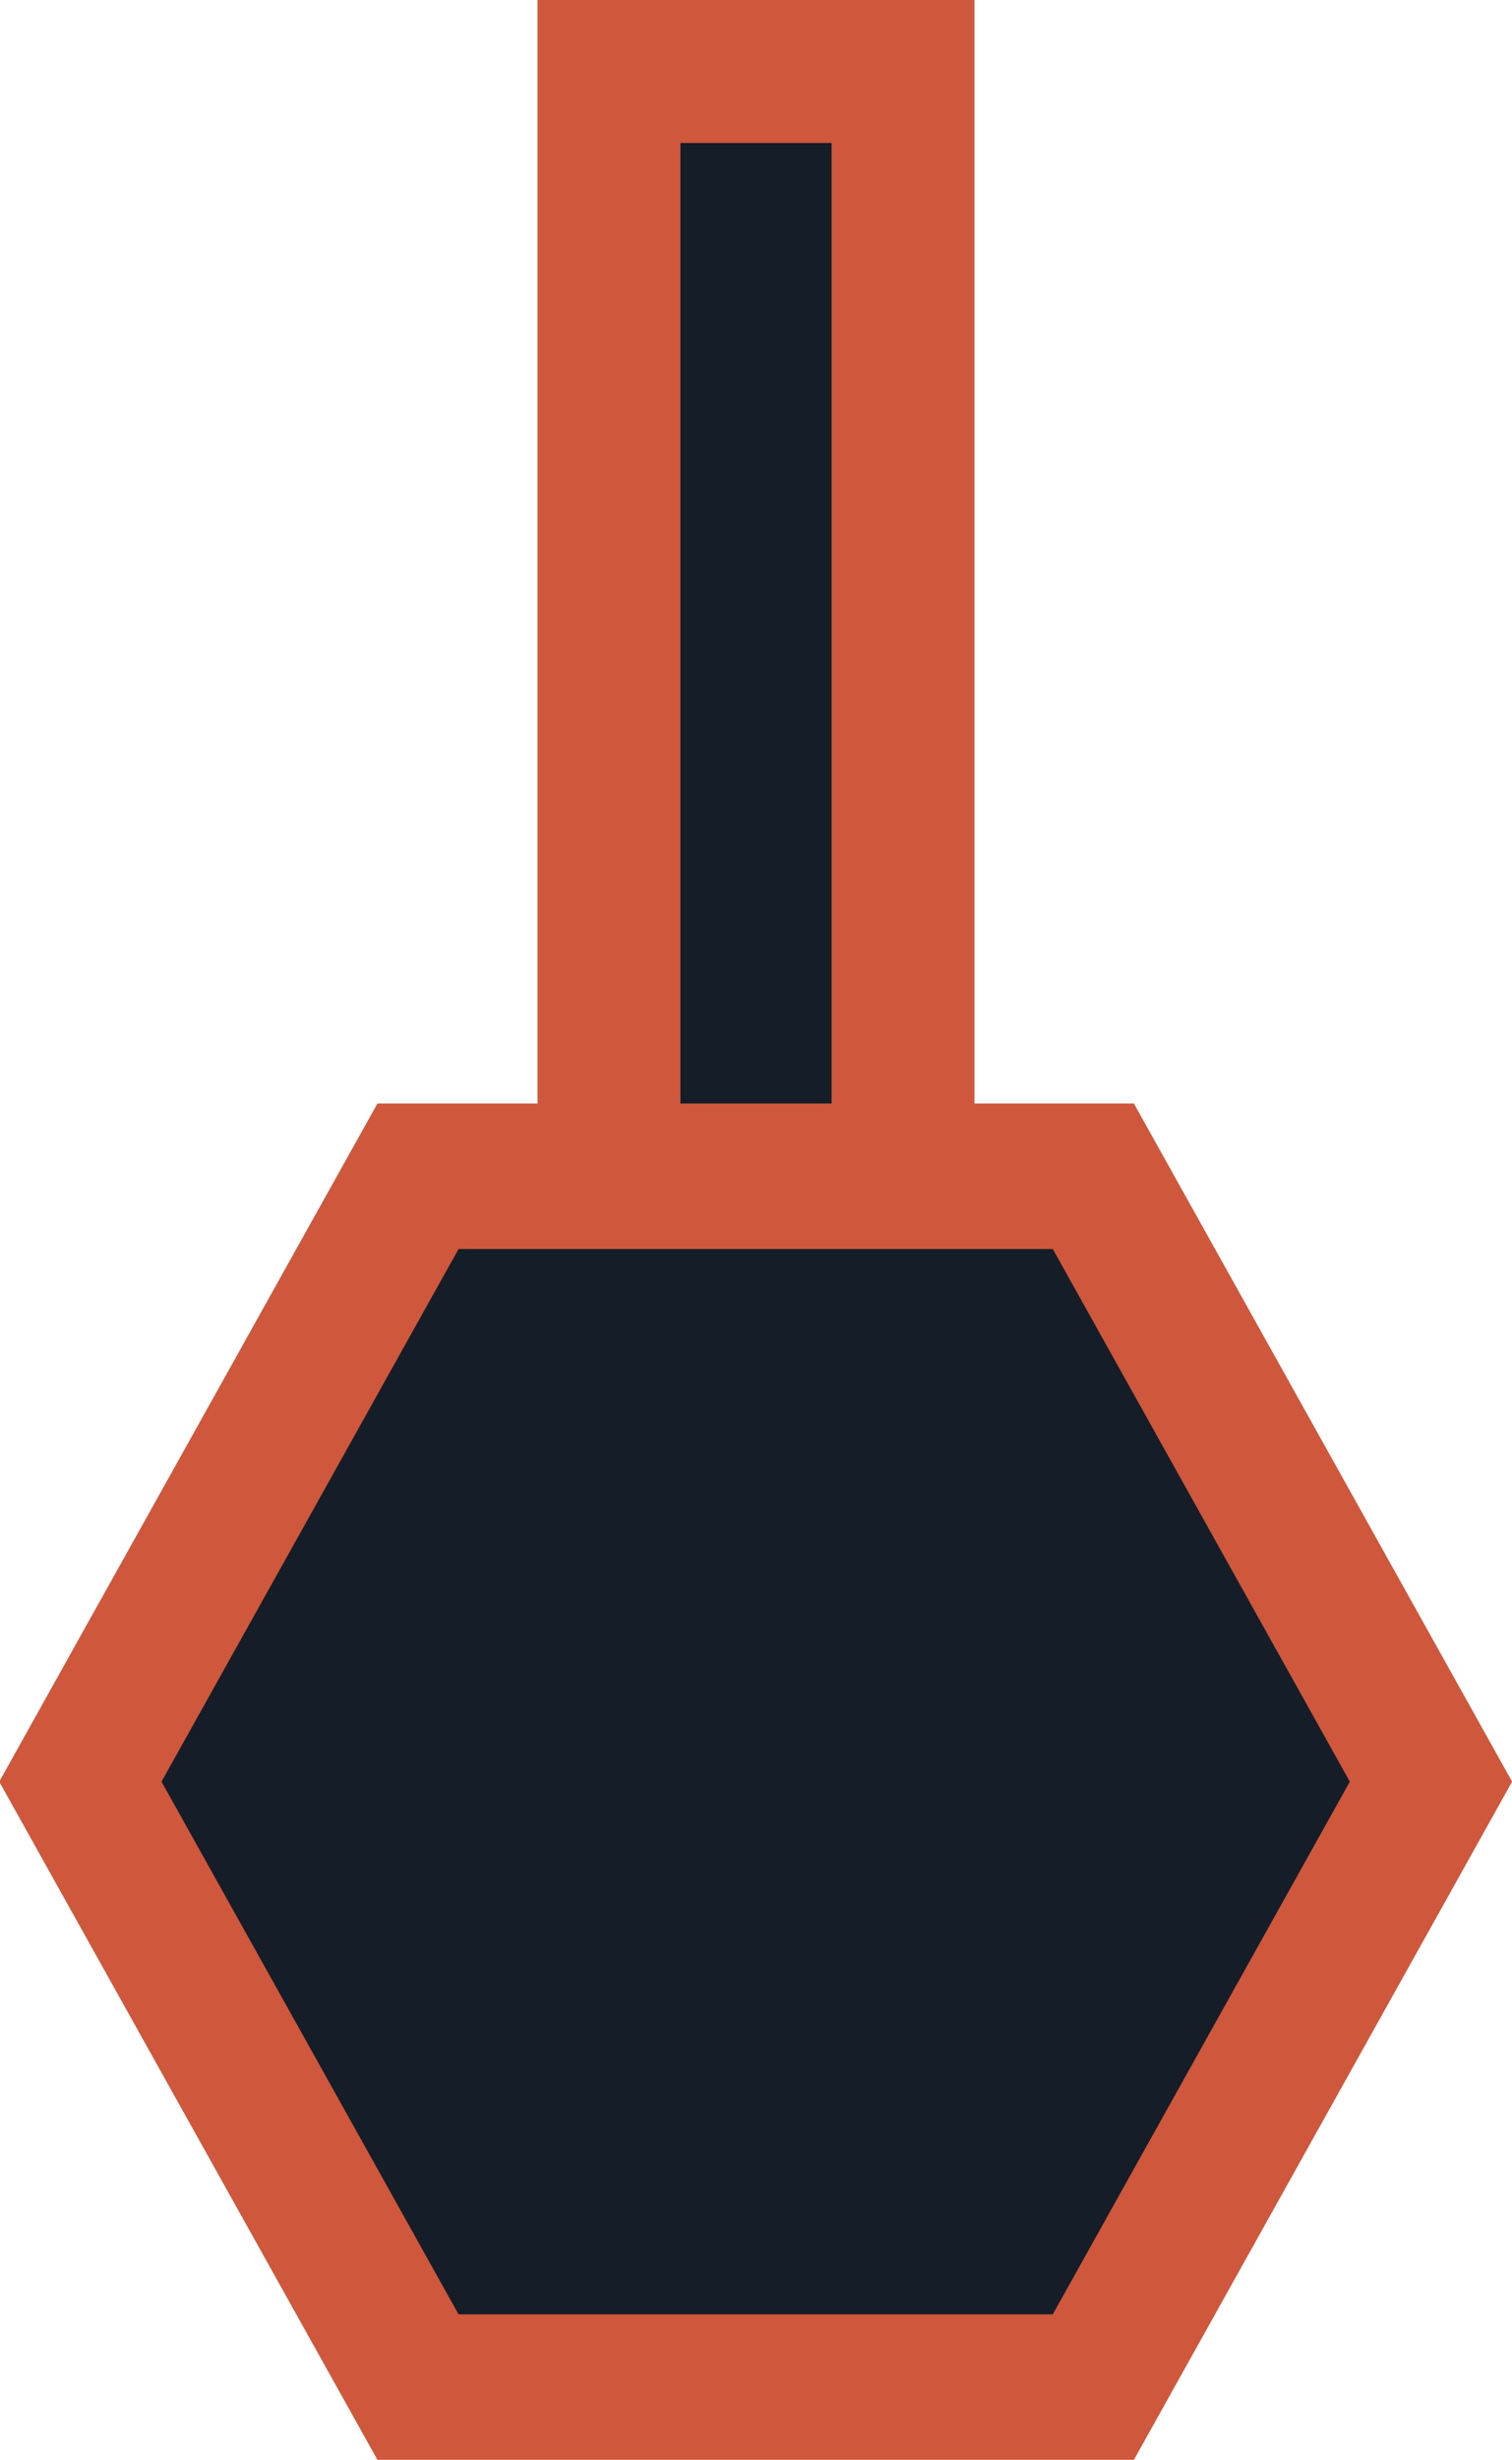 <?xml version="1.0" encoding="UTF-8" standalone="no"?>
<!-- Created with Inkscape (http://www.inkscape.org/) -->

<svg
   width="84.668"
   height="137.627"
   viewBox="0 0 21.167 34.407"
   version="1.1"
   id="svg1"
   inkscape:export-filename="turret.svg"
   inkscape:export-xdpi="96"
   inkscape:export-ydpi="96"
   inkscape:version="1.3 (0e150ed6c4, 2023-07-21)"
   sodipodi:docname="turret.svg"
   xmlns:inkscape="http://www.inkscape.org/namespaces/inkscape"
   xmlns:sodipodi="http://sodipodi.sourceforge.net/DTD/sodipodi-0.dtd"
   xmlns="http://www.w3.org/2000/svg"
   xmlns:svg="http://www.w3.org/2000/svg">
  <sodipodi:namedview
     id="namedview1"
     pagecolor="#ffffff"
     bordercolor="#000000"
     borderopacity="0.25"
     inkscape:showpageshadow="2"
     inkscape:pageopacity="0.0"
     inkscape:pagecheckerboard="0"
     inkscape:deskcolor="#d1d1d1"
     inkscape:document-units="px"
     inkscape:zoom="2.0686841"
     inkscape:cx="80.002547"
     inkscape:cy="66.950772"
     inkscape:window-width="1920"
     inkscape:window-height="1017"
     inkscape:window-x="1912"
     inkscape:window-y="-8"
     inkscape:window-maximized="1"
     inkscape:current-layer="layer1" />
  <defs
     id="defs1" />
  <g
     inkscape:label="Layer 1"
     inkscape:groupmode="layer"
     id="layer1"
     transform="translate(-13.961,-20.873)">
    <rect
       style="fill:#151d28;stroke:#cf573c;stroke-width:2;stroke-linecap:square;stroke-dasharray:none"
       id="rect1"
       width="17.095"
       height="4.117"
       x="-38.968"
       y="-26.603"
       transform="matrix(0,-1,-1,0,0,0)" />
    <path
       sodipodi:type="star"
       style="fill:#151d28;stroke:#cf573c;stroke-width:4.502;stroke-linecap:square;stroke-dasharray:none"
       id="path1"
       inkscape:flatsided="true"
       sodipodi:sides="6"
       sodipodi:cx="19.698513"
       sodipodi:cy="18.490015"
       sodipodi:r1="21.633459"
       sodipodi:r2="18.735125"
       sodipodi:arg1="0.52359878"
       sodipodi:arg2="1.0471976"
       inkscape:rounded="0"
       inkscape:randomized="0"
       d="M 38.434,29.307 19.699,40.123 0.963,29.307 0.963,7.673 19.699,-3.143 38.434,7.673 Z"
       transform="matrix(0,-0.452,-0.437,0,32.62,54.698)" />
  </g>
</svg>
